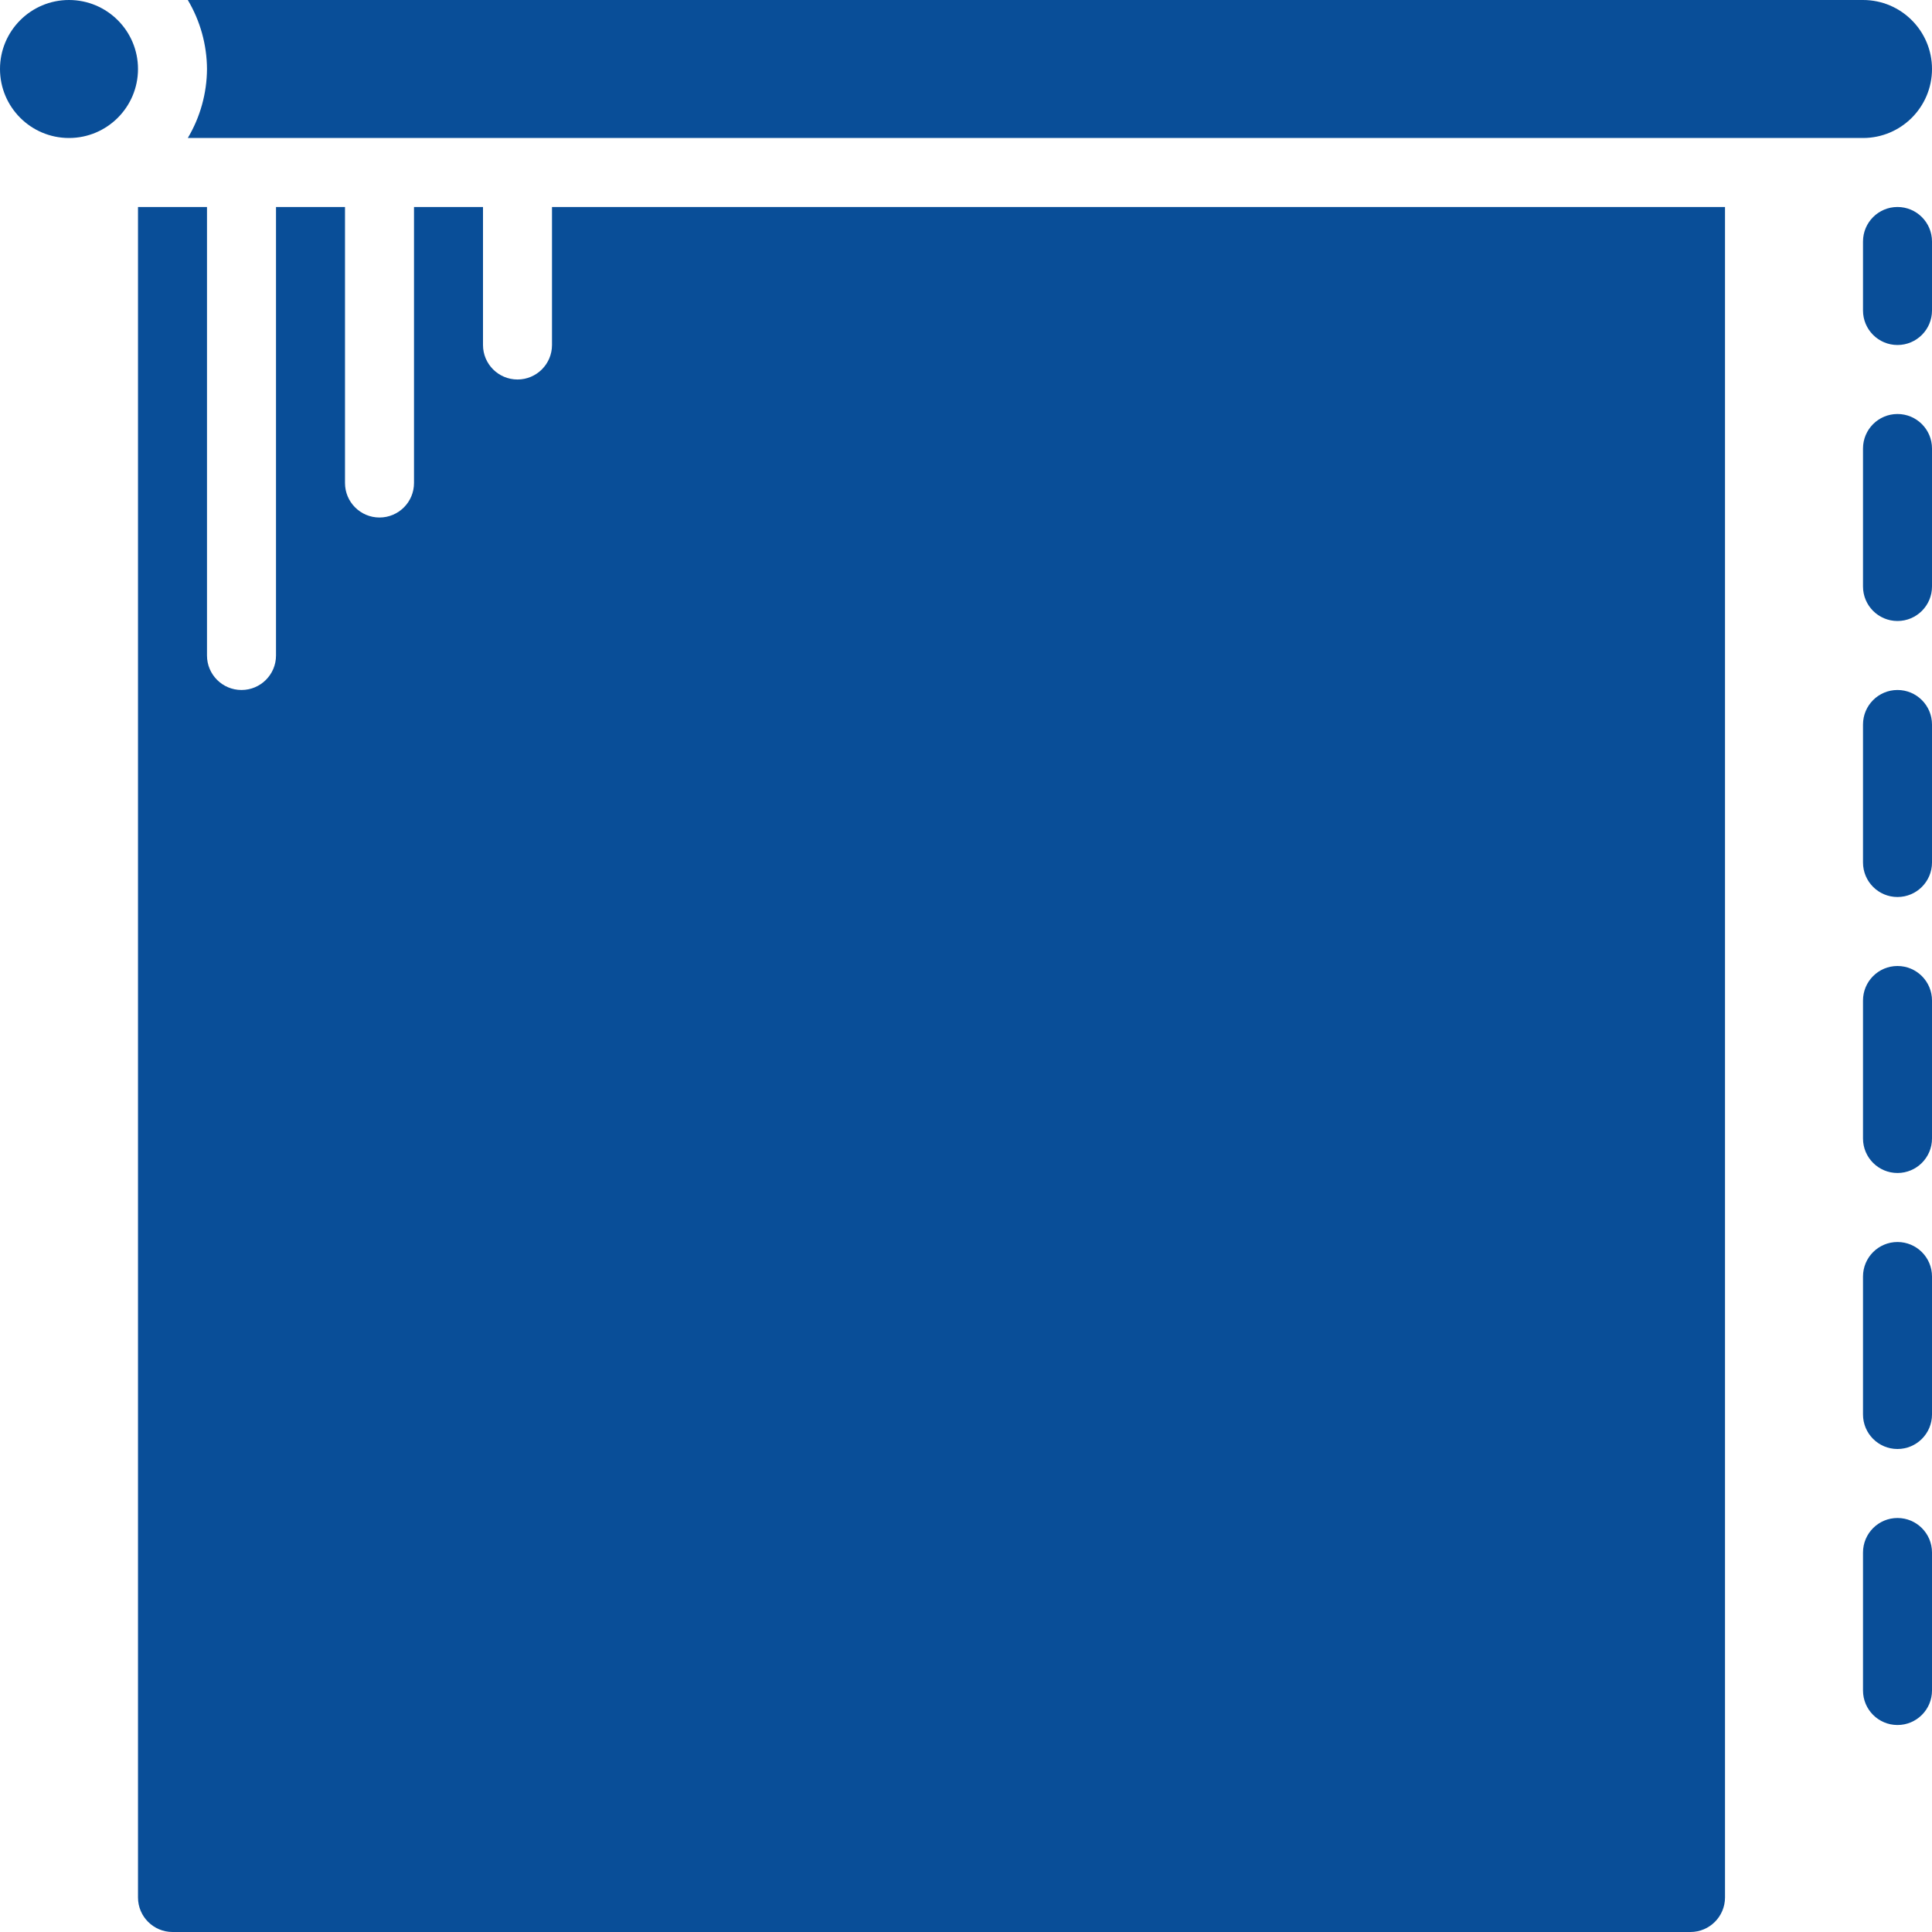 <svg width="239" height="239" viewBox="0 0 239 239" fill="none" xmlns="http://www.w3.org/2000/svg">
<g clip-path="url(#clip0)">
<path d="M234.731 25.606C232.375 25.606 230.465 27.517 230.465 29.875V38.41C230.465 40.768 232.375 42.679 234.731 42.679C237.089 42.679 239 40.768 239 38.41V29.875C239 27.517 237.089 25.606 234.731 25.606V25.606Z" fill="#094E98"/>
<path d="M234.731 51.215C232.375 51.215 230.465 53.126 230.465 55.481V72.554C230.465 74.91 232.375 76.821 234.731 76.821C237.089 76.821 239 74.91 239 72.554V55.481C239 53.126 237.089 51.215 234.731 51.215V51.215Z" fill="#094E98"/>
<path d="M234.731 85.356C232.375 85.356 230.465 87.267 230.465 89.625V106.696C230.465 109.054 232.375 110.965 234.731 110.965C237.089 110.965 239 109.054 239 106.696V89.625C239 87.267 237.089 85.356 234.731 85.356V85.356Z" fill="#094E98"/>
<path d="M234.731 119.5C232.375 119.5 230.465 121.411 230.465 123.769V140.84C230.465 143.197 232.375 145.106 234.731 145.106C237.089 145.106 239 143.197 239 140.84V123.769C239 121.411 237.089 119.5 234.731 119.5V119.5Z" fill="#094E98"/>
<path d="M234.731 153.644C232.375 153.644 230.465 155.553 230.465 157.91V174.981C230.465 177.339 232.375 179.25 234.731 179.25C237.089 179.25 239 177.339 239 174.981V157.91C239 155.553 237.089 153.644 234.731 153.644V153.644Z" fill="#094E98"/>
<path d="M234.731 187.785C232.375 187.785 230.465 189.696 230.465 192.054V209.125C230.465 211.483 232.375 213.394 234.731 213.394C237.089 213.394 239 211.483 239 209.125V192.054C239 189.696 237.089 187.785 234.731 187.785V187.785Z" fill="#094E98"/>
<path d="M230.465 0H23.232C24.769 2.582 25.59 5.53 25.606 8.535C25.59 11.542 24.769 14.489 23.232 17.071H230.465C235.178 17.071 239 13.249 239 8.535C239 3.822 235.178 0 230.465 0V0Z" fill="#094E98"/>
<path d="M17.071 25.606V234.731C17.075 237.087 18.984 238.996 21.34 239H209.125C211.481 238.996 213.39 237.087 213.394 234.731V25.606H68.285V42.679C68.285 45.035 66.374 46.946 64.019 46.946C61.661 46.946 59.75 45.035 59.75 42.679V25.606H51.215V59.75C51.215 62.108 49.304 64.019 46.946 64.019C44.59 64.019 42.679 62.108 42.679 59.75V25.606H34.144V81.09C34.144 83.447 32.233 85.356 29.875 85.356C27.517 85.356 25.606 83.447 25.606 81.09V25.606H17.071Z" fill="#094E98"/>
<path d="M17.071 8.535C17.071 13.249 13.249 17.071 8.535 17.071C3.822 17.071 0 13.249 0 8.535C0 3.822 3.822 0 8.535 0C13.249 0 17.071 3.822 17.071 8.535Z" fill="#094E98"/>
</g>
<defs>
<clipPath id="clip0">
<rect width="239" height="239" fill="white"/>
</clipPath>
</defs>
</svg>
